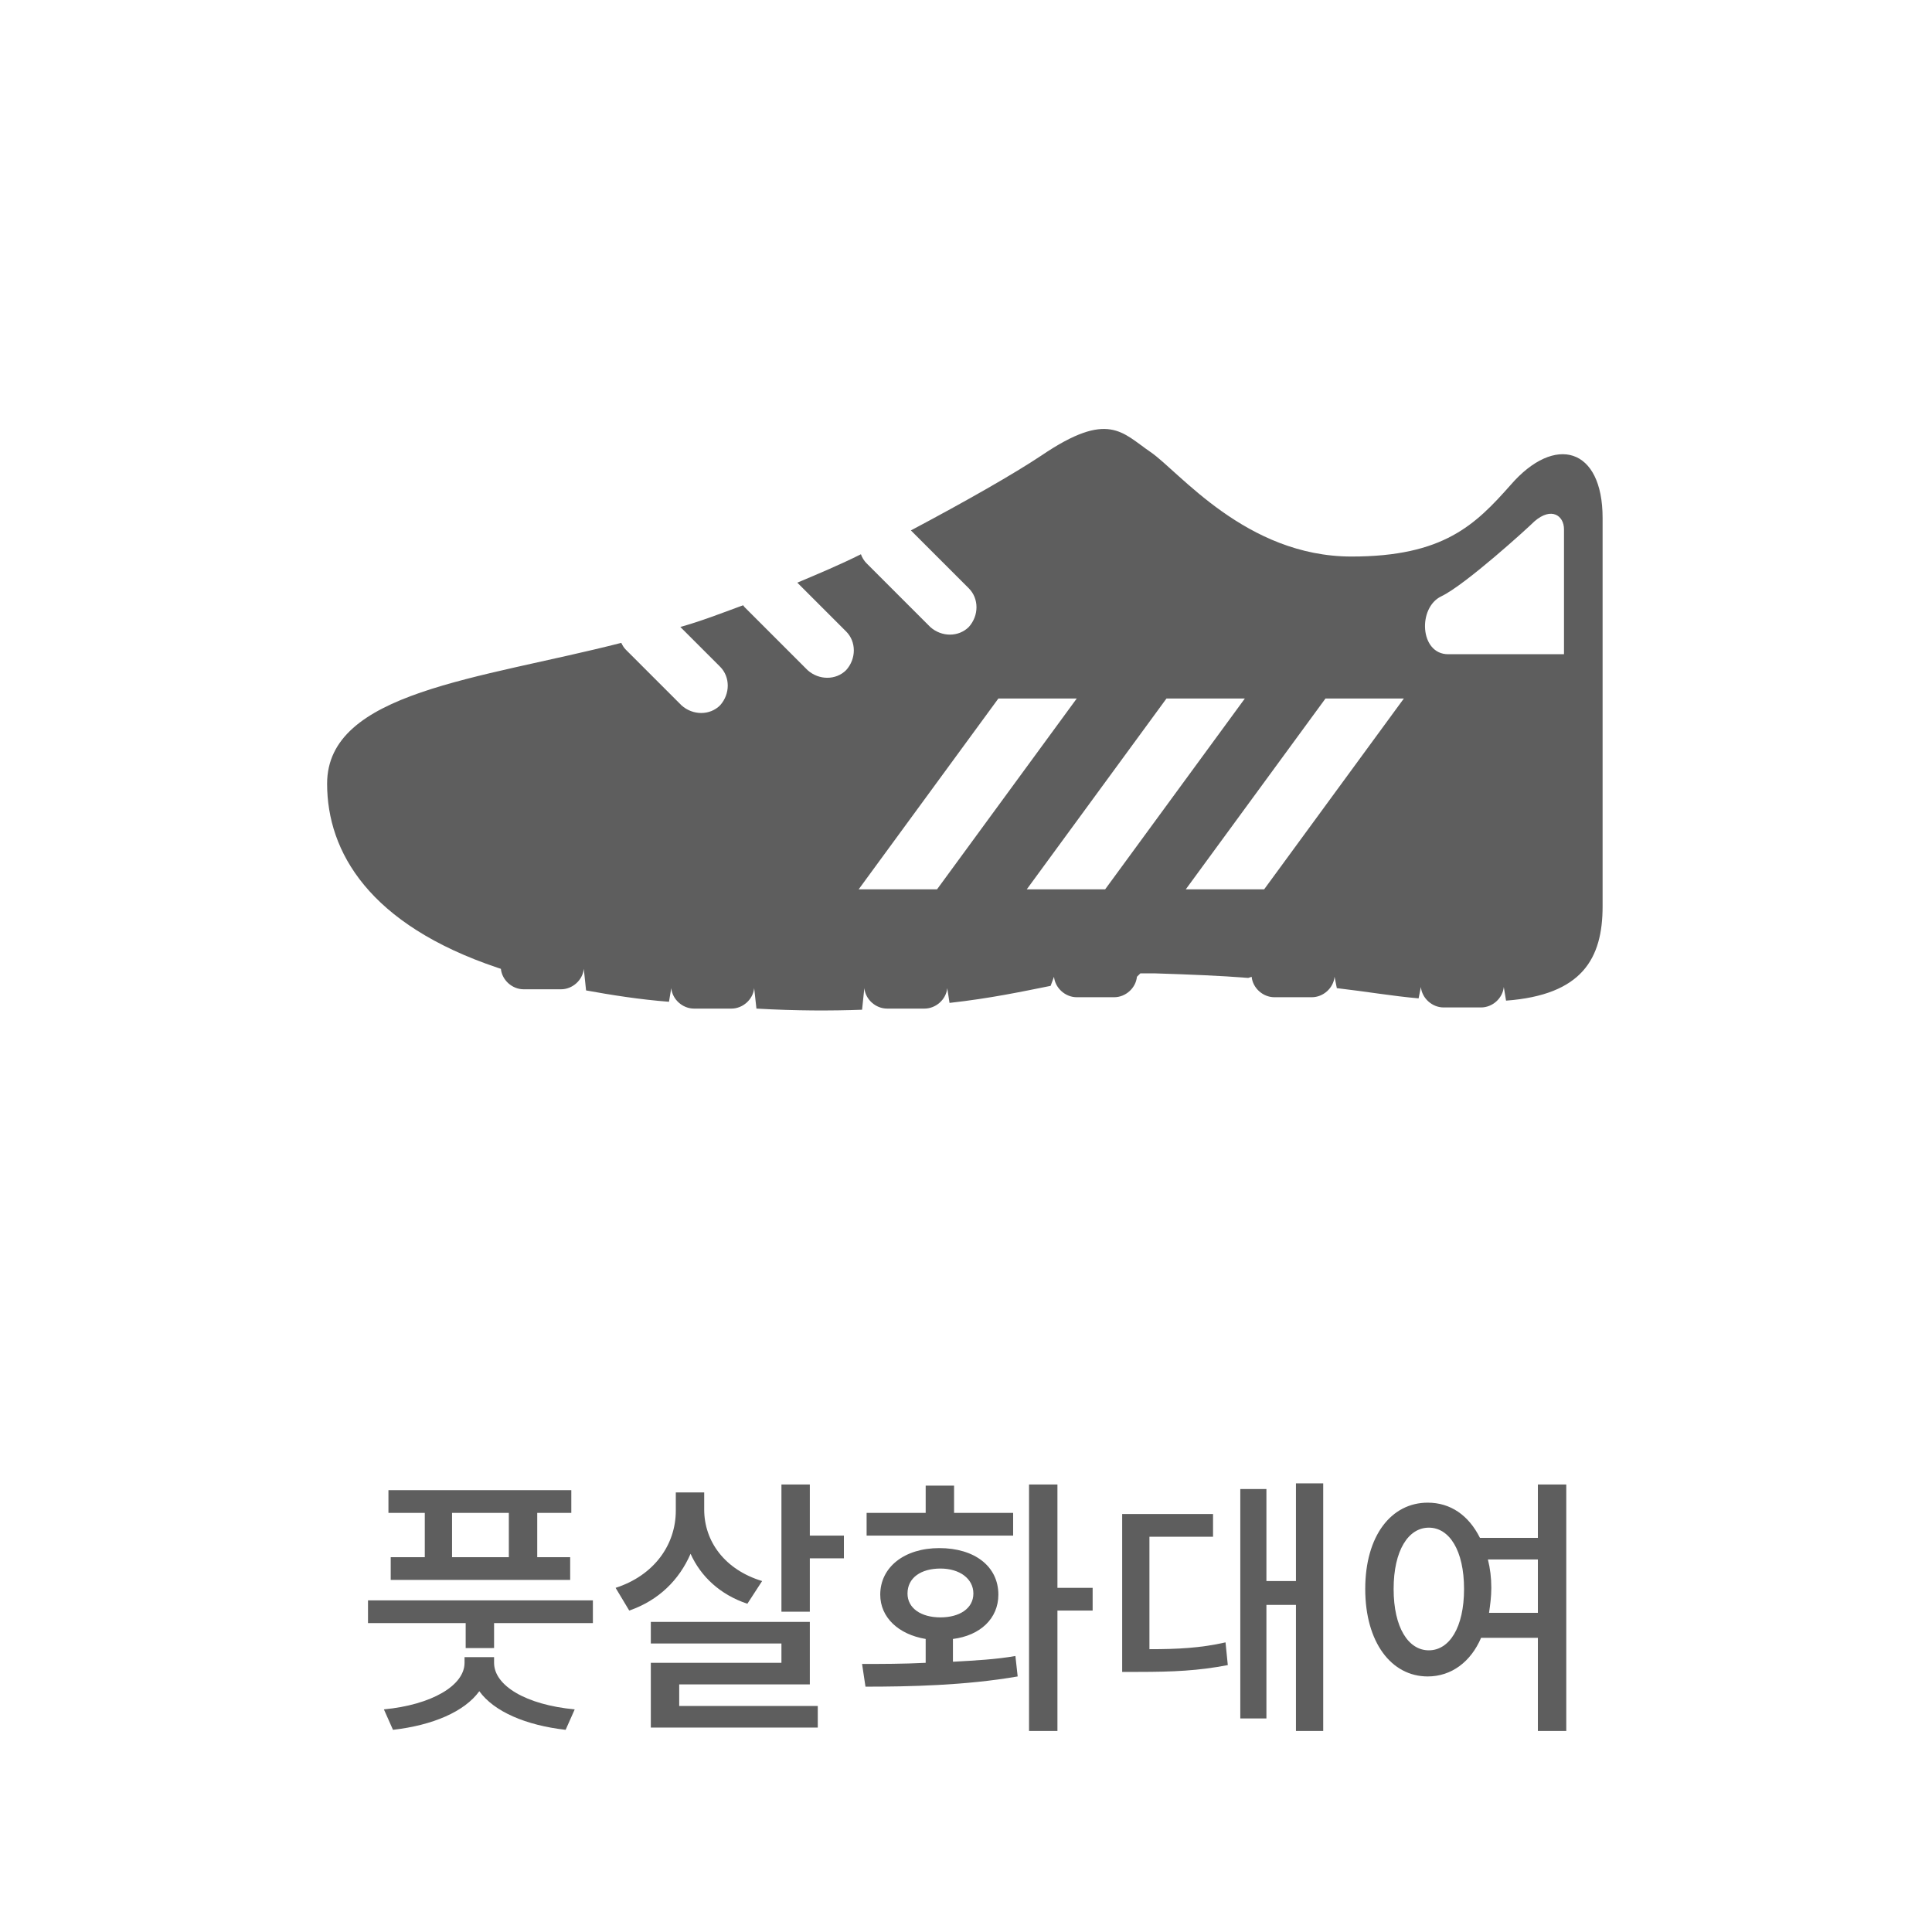 <?xml version="1.0" encoding="utf-8"?>
<!-- Generator: Adobe Illustrator 22.1.0, SVG Export Plug-In . SVG Version: 6.00 Build 0)  -->
<svg version="1.1" id="레이어_1" xmlns="http://www.w3.org/2000/svg" xmlns:xlink="http://www.w3.org/1999/xlink" x="0px"
	 y="0px" viewBox="0 0 170.1 170.1" style="enable-background:new 0 0 170.1 170.1;" xml:space="preserve">
<style type="text/css">
	.st0{fill:#5E5E5E;}
</style>
<g>
	<g>
		<path class="st0" d="M28.8,69c0,6,3.7,12.4,15,16.2l0.3,0.1c0.1,1,1,1.8,2,1.8h3.3c1,0,1.9-0.8,2-1.8l0.2,1.9
			c2.2,0.4,4.7,0.8,7.3,1l0.2-1.2c0.1,1,1,1.8,2,1.8h3.3c1,0,1.9-0.8,2-1.8l0.2,1.8c3.5,0.2,6.6,0.2,9.3,0.1l0.2-1.9
			c0.1,1,1,1.8,2,1.8h3.3c1,0,1.9-0.8,2-1.8l0.2,1.3c3.6-0.4,6.4-1,8.9-1.5l0.3-0.8c0.1,1,1,1.8,2,1.8h3.3c1,0,1.9-0.8,2-1.8
			l0.3-0.3c0.4,0,0.8,0,1.3,0c3.1,0.1,5.7,0.2,8.2,0.4l0.3-0.1c0.1,1,1,1.8,2,1.8h3.3c1,0,1.9-0.8,2-1.8l0.2,1
			c2.6,0.3,4.9,0.7,7.2,0.9l0.2-1c0.1,1,1,1.8,2,1.8h3.3c1,0,1.9-0.8,2-1.8l0.2,1.2c6.7-0.5,8.5-3.7,8.5-8.3c0-5.1,0-30.6,0-34.2
			c0-6.2-4.2-7.4-8.1-2.9c-3.1,3.5-5.9,6.3-14,6.3c-9.3,0-15.2-7.5-17.7-9.2s-3.7-3.7-9.6,0.3c-2.4,1.6-6.6,4-11.5,6.6l5.1,5.1
			c0.9,0.9,0.9,2.4,0,3.4c-0.9,0.9-2.4,0.9-3.4,0l-5.6-5.6c-0.2-0.2-0.4-0.5-0.5-0.8c-1.8,0.9-3.7,1.7-5.6,2.5l4.3,4.3
			c0.9,0.9,0.9,2.4,0,3.4c-0.9,0.9-2.4,0.9-3.4,0l-5.6-5.6c0,0,0-0.1-0.1-0.1c-1.9,0.7-3.7,1.4-5.5,1.9l3.5,3.5
			c0.9,0.9,0.9,2.4,0,3.4C62.5,63,61,63,60,62.1l-4.9-4.9c-0.2-0.2-0.3-0.4-0.4-0.6C42.2,59.8,28.8,60.9,28.8,69z M126.9,52.5
			c2.1-1,7.6-6,8.2-6.6c1.5-1.3,2.6-0.5,2.6,0.7s0,11,0,11s-7.6,0-10.2,0C125,57.6,124.8,53.5,126.9,52.5z M104.4,78.3l12.3-16.8
			h6.9l-12.3,16.8H104.4z M90.4,78.3l12.3-16.8h6.9L97.3,78.3H90.4z M75.6,78.3l12.3-16.8h6.9L82.5,78.3H75.6z"/>
	</g>
	<g>
		<path class="st0" d="M52.2,140.9v2h-8.7v2.2H41v-2.2h-8.6v-2H52.2z M43.5,146.4c0,2,2.8,3.7,7.1,4.1l-0.8,1.8
			c-3.5-0.4-6.3-1.6-7.6-3.4c-1.3,1.8-4.1,3-7.6,3.4l-0.8-1.8c4.2-0.4,7.1-2.1,7.1-4.1v-0.5h2.6V146.4z M37.3,133.2h-3.1v-2h16.1v2
			h-3v3.9h2.9v2H34.4v-2h3v-3.9H37.3z M44.8,133.2h-5v3.9h5V133.2z"/>
		<path class="st0" d="M65.8,141.2c-2.4-0.8-4.1-2.4-5-4.4c-1,2.3-2.8,4.1-5.4,5l-1.2-2c3.4-1.1,5.3-3.8,5.3-6.8v-1.6H62v1.5
			c0,2.8,1.8,5.3,5.1,6.3L65.8,141.2z M59.8,150.2H72v1.9H57.3v-5.7h11.5v-1.7H57.3v-1.9h14v5.5H59.8V150.2z M74.3,135.2v2h-3v4.7
			h-2.5v-11.2h2.5v4.5H74.3z"/>
		<path class="st0" d="M84,146.3c1.8-0.1,3.7-0.2,5.4-0.5l0.2,1.8c-4.6,0.8-9.6,0.9-13.4,0.9l-0.3-2c1.7,0,3.6,0,5.6-0.1v-2.1
			c-2.4-0.4-4-1.9-4-3.9c0-2.4,2.1-4.1,5.2-4.1s5.2,1.6,5.2,4.1c0,2.1-1.6,3.6-4,3.9v2H84z M89.2,135.2H76.3v-2h5.2v-2.4H84v2.4h5.2
			V135.2z M82.8,142.4c1.7,0,2.9-0.8,2.9-2.1s-1.2-2.2-2.9-2.2s-2.9,0.8-2.9,2.2C79.9,141.6,81.1,142.4,82.8,142.4z M96.2,141.8
			h-3.1v10.6h-2.5v-21.7h2.5v9.1h3.1V141.8z"/>
		<path class="st0" d="M101.2,145.2c2.5,0,4.5-0.1,6.7-0.6l0.2,2c-2.6,0.5-4.8,0.6-7.9,0.6h-1.4v-13.9h8v2h-5.6
			C101.2,135.3,101.2,145.2,101.2,145.2z M116.5,130.7v21.7h-2.4v-11.1h-2.6v10h-2.3v-20.2h2.3v8.1h2.6v-8.6h2.4V130.7z"/>
		<path class="st0" d="M137.9,130.7v21.7h-2.5v-8.2h-5c-0.9,2.1-2.6,3.4-4.7,3.4c-3.2,0-5.5-3-5.5-7.7s2.3-7.6,5.5-7.6
			c2,0,3.6,1.1,4.6,3.1h5.1v-4.7H137.9z M128.9,139.9c0-3.4-1.3-5.4-3.1-5.4c-1.8,0-3.1,2-3.1,5.4c0,3.4,1.3,5.4,3.1,5.4
			C127.6,145.3,128.9,143.3,128.9,139.9z M135.4,142.1v-4.8H131c0.2,0.8,0.3,1.6,0.3,2.5c0,0.8-0.1,1.5-0.2,2.2h4.3V142.1z"/>
	</g>
</g>
</svg>
